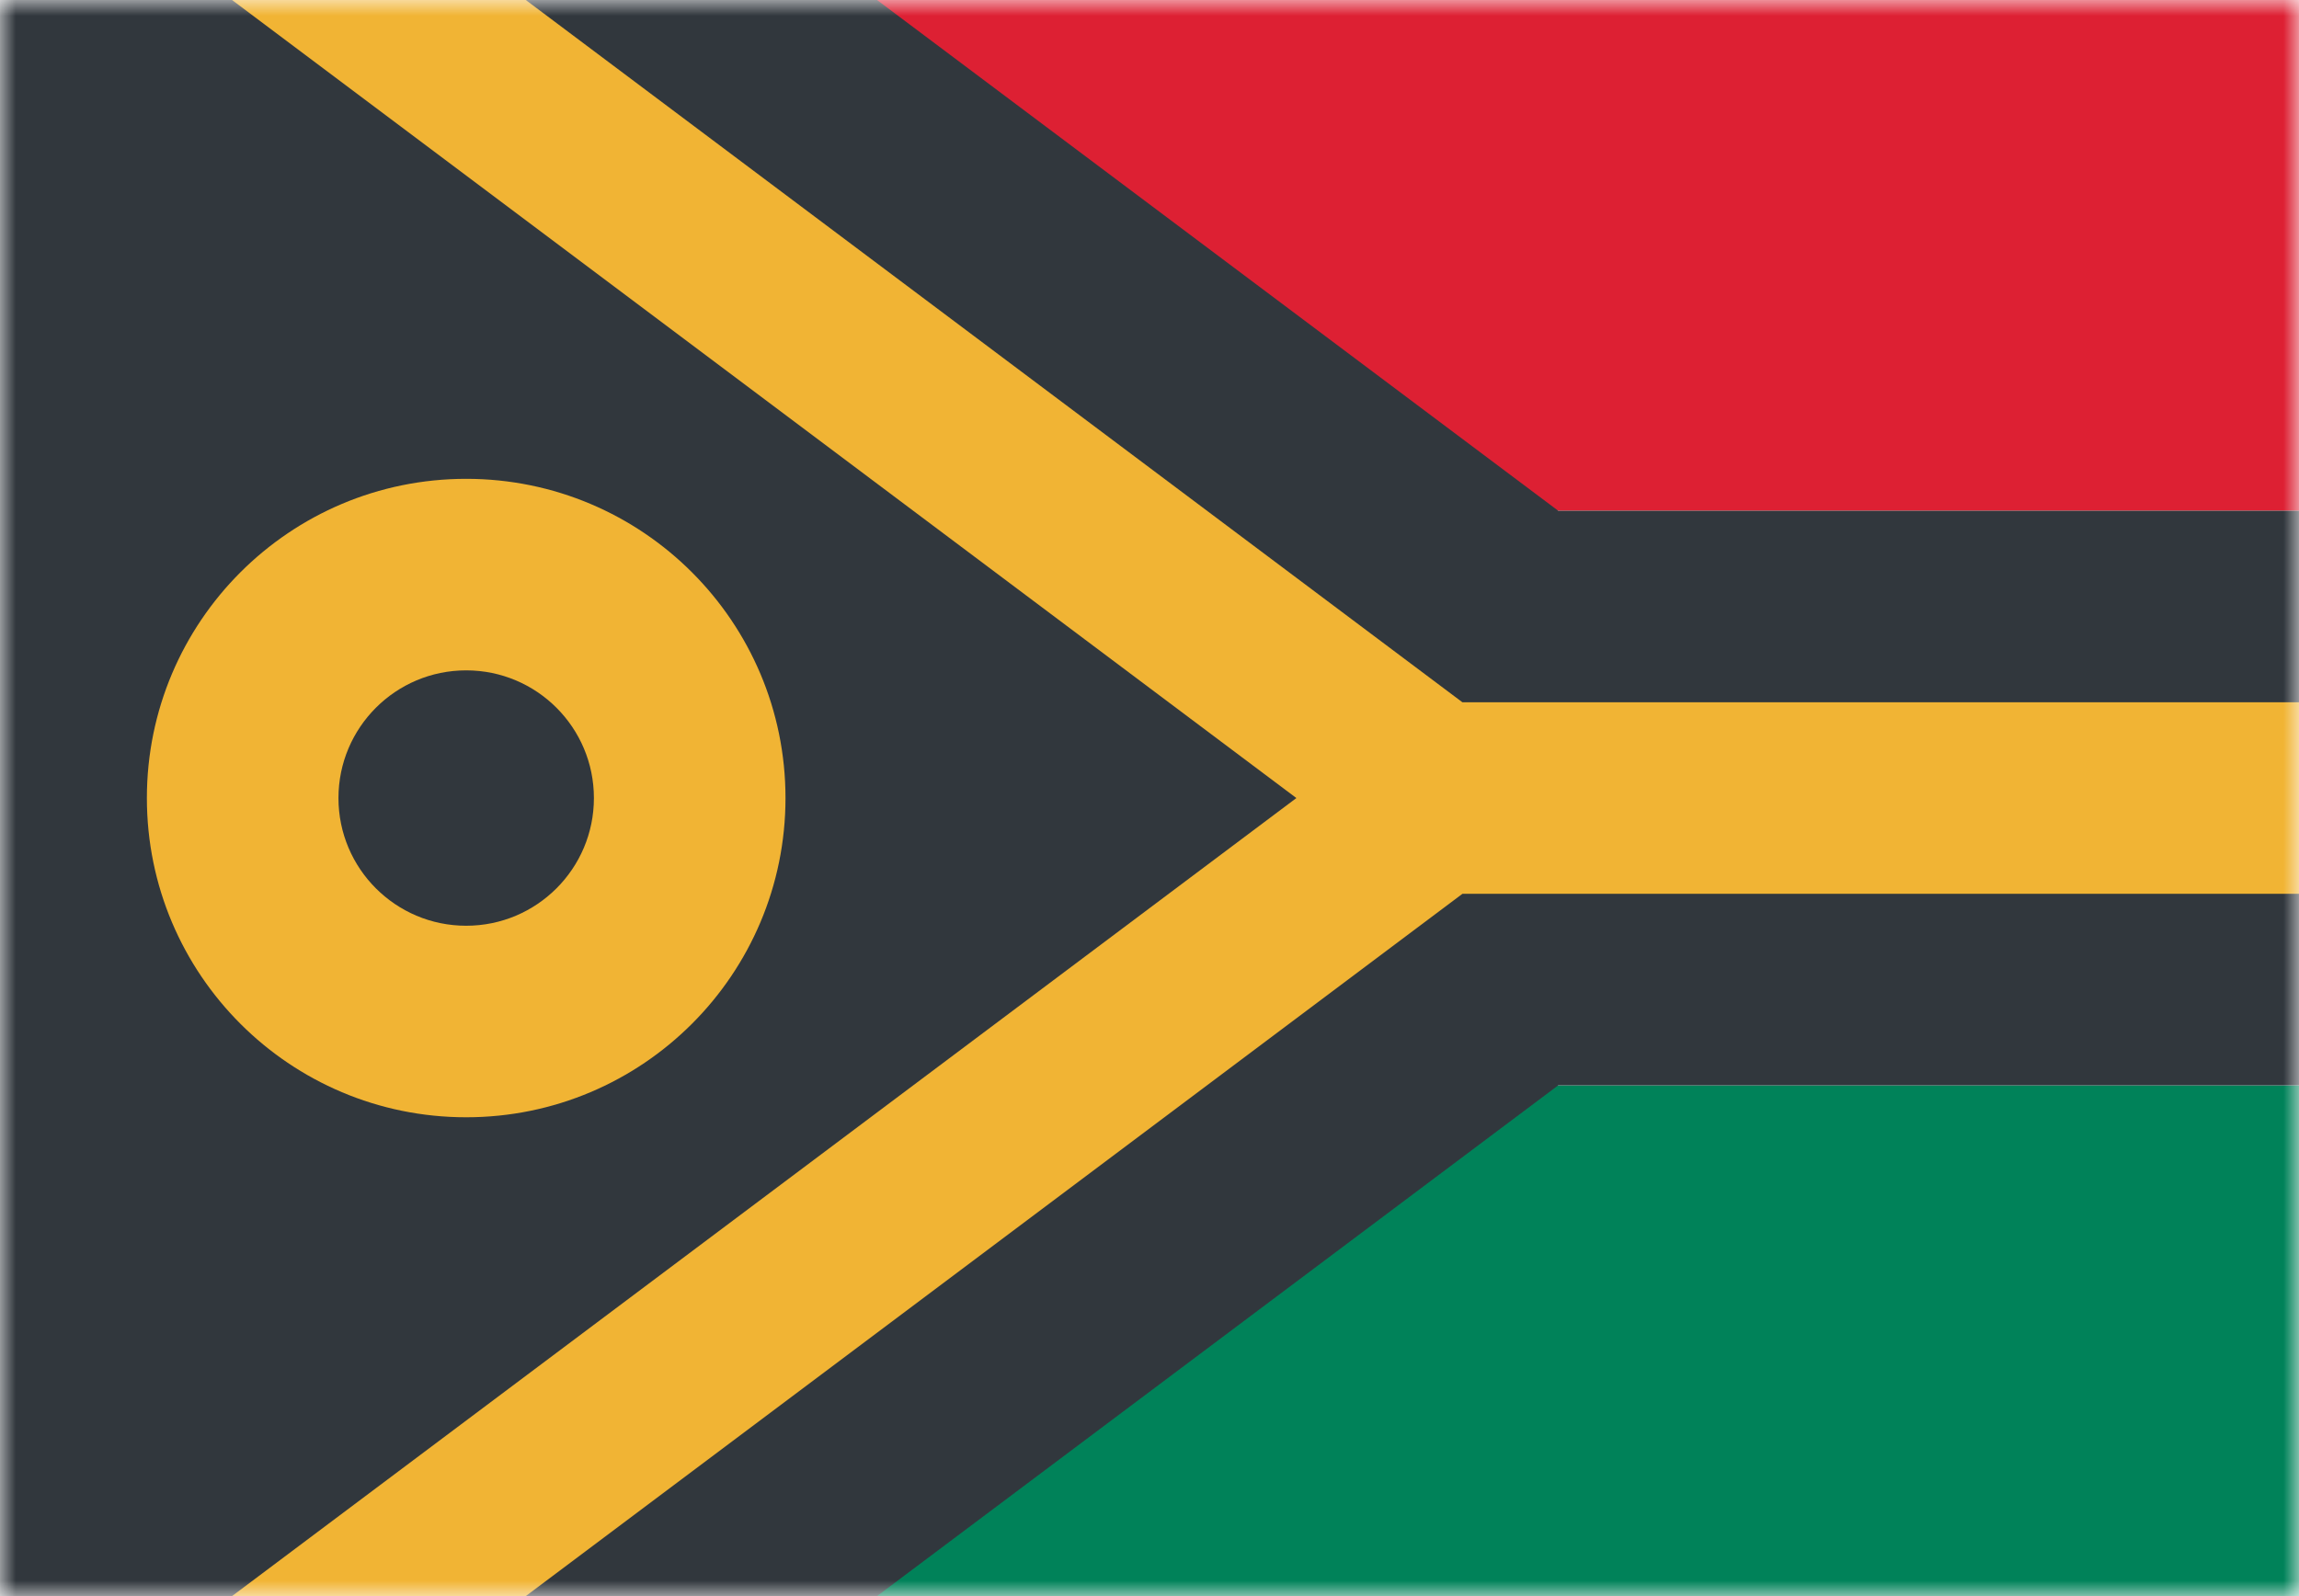 <svg width="72" height="50" viewBox="0 0 72 50" fill="none" xmlns="http://www.w3.org/2000/svg">
<mask id="mask0_784_3264" style="mask-type:alpha" maskUnits="userSpaceOnUse" x="0" y="0" width="72" height="50">
<rect width="72" height="50" fill="#D9D9D9"/>
</mask>
<g mask="url(#mask0_784_3264)">
<rect width="27" height="72" transform="matrix(-4.37114e-08 1 1 4.37114e-08 0 -11)" fill="#DD2033"/>
<rect width="27" height="72" transform="matrix(-4.37114e-08 1 1 4.37114e-08 0 34)" fill="#008259"/>
<path d="M72 16H48.8L12.8 -11H5.4V61H12.8L48.8 34L72 34V16Z" fill="#31373D"/>
<path d="M72 28H45.8L1.8 61V-11L45.8 22H72V28Z" fill="#F1B434"/>
<path d="M18.6 25C18.6 27.209 16.809 29 14.6 29C12.391 29 10.6 27.209 10.6 25C10.6 22.791 12.391 21 14.6 21C16.809 21 18.6 22.791 18.6 25Z" fill="#31373D"/>
<path fill-rule="evenodd" clip-rule="evenodd" d="M-7.4 -11L40.6 25L-7.4 61V-11ZM24.6 25C24.6 30.523 20.123 35 14.6 35C9.077 35 4.6 30.523 4.6 25C4.6 19.477 9.077 15 14.6 15C20.123 15 24.6 19.477 24.6 25Z" fill="#31373D"/>
</g>
</svg>
